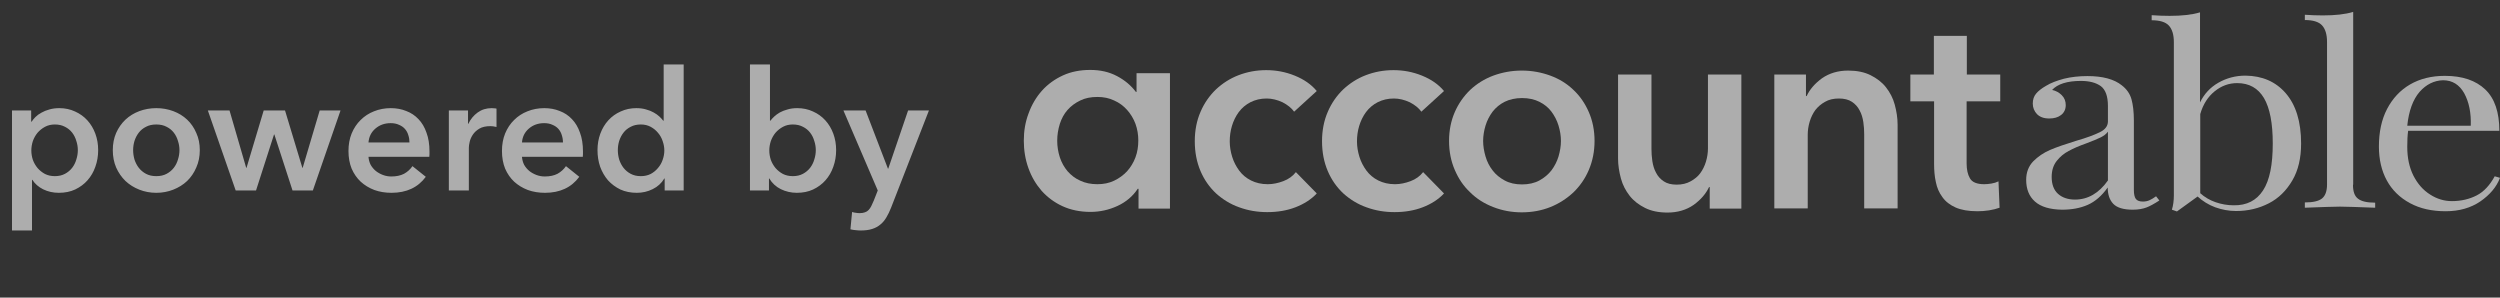<svg width="210" height="25" viewBox="0 0 210 25" fill="none" xmlns="http://www.w3.org/2000/svg">
<rect x="0" y="0" width="210" height="25" fill="#333333" stroke="none"/>
<path opacity="0.6" d="M2.618 9.28V10.218H2.66C2.744 10.087 2.851 9.957 2.982 9.826C3.122 9.686 3.29 9.565 3.486 9.462C3.682 9.35 3.901 9.261 4.144 9.196C4.396 9.121 4.676 9.084 4.984 9.084C5.46 9.084 5.899 9.177 6.3 9.364C6.701 9.541 7.047 9.789 7.336 10.106C7.625 10.423 7.849 10.797 8.008 11.226C8.167 11.655 8.246 12.117 8.246 12.612C8.246 13.107 8.167 13.573 8.008 14.012C7.859 14.441 7.639 14.819 7.35 15.146C7.07 15.463 6.725 15.72 6.314 15.916C5.913 16.103 5.455 16.196 4.942 16.196C4.466 16.196 4.027 16.098 3.626 15.902C3.234 15.706 2.931 15.44 2.716 15.104H2.688V19.36H1.008V9.28H2.618ZM6.538 12.612C6.538 12.351 6.496 12.094 6.412 11.842C6.337 11.581 6.221 11.347 6.062 11.142C5.903 10.937 5.703 10.773 5.46 10.652C5.217 10.521 4.933 10.456 4.606 10.456C4.298 10.456 4.023 10.521 3.78 10.652C3.537 10.783 3.327 10.951 3.15 11.156C2.982 11.361 2.851 11.595 2.758 11.856C2.674 12.117 2.632 12.379 2.632 12.64C2.632 12.901 2.674 13.163 2.758 13.424C2.851 13.676 2.982 13.905 3.15 14.11C3.327 14.315 3.537 14.483 3.78 14.614C4.023 14.735 4.298 14.796 4.606 14.796C4.933 14.796 5.217 14.731 5.46 14.6C5.703 14.469 5.903 14.301 6.062 14.096C6.221 13.891 6.337 13.657 6.412 13.396C6.496 13.135 6.538 12.873 6.538 12.612ZM9.475 12.612C9.475 12.08 9.569 11.599 9.755 11.17C9.951 10.731 10.213 10.358 10.539 10.05C10.866 9.742 11.253 9.504 11.701 9.336C12.149 9.168 12.625 9.084 13.129 9.084C13.633 9.084 14.109 9.168 14.557 9.336C15.005 9.504 15.393 9.742 15.719 10.05C16.046 10.358 16.303 10.731 16.489 11.17C16.685 11.599 16.783 12.08 16.783 12.612C16.783 13.144 16.685 13.629 16.489 14.068C16.303 14.507 16.046 14.885 15.719 15.202C15.393 15.51 15.005 15.753 14.557 15.93C14.109 16.107 13.633 16.196 13.129 16.196C12.625 16.196 12.149 16.107 11.701 15.93C11.253 15.753 10.866 15.51 10.539 15.202C10.213 14.885 9.951 14.507 9.755 14.068C9.569 13.629 9.475 13.144 9.475 12.612ZM11.183 12.612C11.183 12.873 11.221 13.135 11.295 13.396C11.379 13.657 11.501 13.891 11.659 14.096C11.818 14.301 12.019 14.469 12.261 14.6C12.504 14.731 12.793 14.796 13.129 14.796C13.465 14.796 13.755 14.731 13.997 14.6C14.24 14.469 14.441 14.301 14.599 14.096C14.758 13.891 14.875 13.657 14.949 13.396C15.033 13.135 15.075 12.873 15.075 12.612C15.075 12.351 15.033 12.094 14.949 11.842C14.875 11.581 14.758 11.347 14.599 11.142C14.441 10.937 14.24 10.773 13.997 10.652C13.755 10.521 13.465 10.456 13.129 10.456C12.793 10.456 12.504 10.521 12.261 10.652C12.019 10.773 11.818 10.937 11.659 11.142C11.501 11.347 11.379 11.581 11.295 11.842C11.221 12.094 11.183 12.351 11.183 12.612ZM17.46 9.28H19.28L20.68 14.096H20.708L22.15 9.28H23.942L25.398 14.096H25.426L26.854 9.28H28.604L26.28 16H24.572L23.046 11.296H23.018L21.506 16H19.798L17.46 9.28ZM34.396 11.968C34.396 11.753 34.364 11.548 34.298 11.352C34.242 11.156 34.149 10.983 34.018 10.834C33.888 10.685 33.72 10.568 33.514 10.484C33.318 10.391 33.085 10.344 32.814 10.344C32.31 10.344 31.881 10.498 31.526 10.806C31.181 11.105 30.99 11.492 30.952 11.968H34.396ZM36.076 12.724C36.076 12.799 36.076 12.873 36.076 12.948C36.076 13.023 36.072 13.097 36.062 13.172H30.952C30.971 13.415 31.032 13.639 31.134 13.844C31.246 14.04 31.391 14.213 31.568 14.362C31.746 14.502 31.946 14.614 32.17 14.698C32.394 14.782 32.628 14.824 32.87 14.824C33.29 14.824 33.645 14.749 33.934 14.6C34.224 14.441 34.462 14.227 34.648 13.956L35.768 14.852C35.106 15.748 34.144 16.196 32.884 16.196C32.362 16.196 31.881 16.117 31.442 15.958C31.004 15.79 30.621 15.557 30.294 15.258C29.977 14.959 29.725 14.595 29.538 14.166C29.361 13.727 29.272 13.233 29.272 12.682C29.272 12.141 29.361 11.651 29.538 11.212C29.725 10.764 29.977 10.386 30.294 10.078C30.612 9.761 30.985 9.518 31.414 9.35C31.853 9.173 32.324 9.084 32.828 9.084C33.295 9.084 33.724 9.163 34.116 9.322C34.518 9.471 34.863 9.7 35.152 10.008C35.442 10.307 35.666 10.685 35.824 11.142C35.992 11.59 36.076 12.117 36.076 12.724ZM37.703 9.28H39.313V10.4H39.341C39.528 10.008 39.789 9.691 40.125 9.448C40.461 9.205 40.853 9.084 41.301 9.084C41.367 9.084 41.437 9.089 41.511 9.098C41.586 9.098 41.651 9.107 41.707 9.126V10.666C41.595 10.638 41.497 10.619 41.413 10.61C41.339 10.601 41.264 10.596 41.189 10.596C40.807 10.596 40.499 10.666 40.265 10.806C40.032 10.946 39.85 11.114 39.719 11.31C39.589 11.506 39.5 11.707 39.453 11.912C39.407 12.117 39.383 12.281 39.383 12.402V16H37.703V9.28ZM47.289 11.968C47.289 11.753 47.256 11.548 47.191 11.352C47.135 11.156 47.041 10.983 46.911 10.834C46.78 10.685 46.612 10.568 46.407 10.484C46.211 10.391 45.977 10.344 45.707 10.344C45.203 10.344 44.773 10.498 44.419 10.806C44.074 11.105 43.882 11.492 43.845 11.968H47.289ZM48.969 12.724C48.969 12.799 48.969 12.873 48.969 12.948C48.969 13.023 48.964 13.097 48.955 13.172H43.845C43.864 13.415 43.924 13.639 44.027 13.844C44.139 14.04 44.283 14.213 44.461 14.362C44.638 14.502 44.839 14.614 45.063 14.698C45.287 14.782 45.52 14.824 45.763 14.824C46.183 14.824 46.538 14.749 46.827 14.6C47.116 14.441 47.354 14.227 47.541 13.956L48.661 14.852C47.998 15.748 47.037 16.196 45.777 16.196C45.254 16.196 44.773 16.117 44.335 15.958C43.896 15.79 43.514 15.557 43.187 15.258C42.87 14.959 42.617 14.595 42.431 14.166C42.254 13.727 42.165 13.233 42.165 12.682C42.165 12.141 42.254 11.651 42.431 11.212C42.617 10.764 42.87 10.386 43.187 10.078C43.504 9.761 43.877 9.518 44.307 9.35C44.745 9.173 45.217 9.084 45.721 9.084C46.188 9.084 46.617 9.163 47.009 9.322C47.41 9.471 47.755 9.7 48.045 10.008C48.334 10.307 48.558 10.685 48.717 11.142C48.885 11.59 48.969 12.117 48.969 12.724ZM57.428 16H55.832V14.992H55.804C55.571 15.384 55.244 15.683 54.824 15.888C54.413 16.093 53.97 16.196 53.494 16.196C52.981 16.196 52.519 16.103 52.108 15.916C51.707 15.72 51.361 15.463 51.072 15.146C50.792 14.819 50.573 14.441 50.414 14.012C50.265 13.573 50.19 13.107 50.19 12.612C50.19 12.117 50.269 11.655 50.428 11.226C50.587 10.797 50.811 10.423 51.1 10.106C51.389 9.789 51.735 9.541 52.136 9.364C52.537 9.177 52.976 9.084 53.452 9.084C53.76 9.084 54.035 9.121 54.278 9.196C54.521 9.261 54.731 9.345 54.908 9.448C55.095 9.551 55.253 9.663 55.384 9.784C55.515 9.905 55.622 10.022 55.706 10.134H55.748V5.416H57.428V16ZM51.898 12.612C51.898 12.873 51.935 13.135 52.01 13.396C52.094 13.657 52.215 13.891 52.374 14.096C52.533 14.301 52.733 14.469 52.976 14.6C53.219 14.731 53.503 14.796 53.83 14.796C54.138 14.796 54.413 14.735 54.656 14.614C54.899 14.483 55.104 14.315 55.272 14.11C55.449 13.905 55.58 13.676 55.664 13.424C55.757 13.163 55.804 12.901 55.804 12.64C55.804 12.379 55.757 12.117 55.664 11.856C55.58 11.595 55.449 11.361 55.272 11.156C55.104 10.951 54.899 10.783 54.656 10.652C54.413 10.521 54.138 10.456 53.83 10.456C53.503 10.456 53.219 10.521 52.976 10.652C52.733 10.773 52.533 10.937 52.374 11.142C52.215 11.347 52.094 11.581 52.01 11.842C51.935 12.094 51.898 12.351 51.898 12.612ZM64.677 5.416V10.134H64.719C64.803 10.022 64.91 9.905 65.041 9.784C65.172 9.663 65.326 9.551 65.503 9.448C65.69 9.345 65.904 9.261 66.147 9.196C66.39 9.121 66.665 9.084 66.973 9.084C67.449 9.084 67.888 9.177 68.289 9.364C68.69 9.541 69.036 9.789 69.325 10.106C69.614 10.423 69.838 10.797 69.997 11.226C70.156 11.655 70.235 12.117 70.235 12.612C70.235 13.107 70.156 13.573 69.997 14.012C69.848 14.441 69.628 14.819 69.339 15.146C69.059 15.463 68.714 15.72 68.303 15.916C67.902 16.103 67.444 16.196 66.931 16.196C66.455 16.196 66.007 16.093 65.587 15.888C65.176 15.683 64.854 15.384 64.621 14.992H64.593V16H62.997V5.416H64.677ZM68.527 12.612C68.527 12.351 68.485 12.094 68.401 11.842C68.326 11.581 68.21 11.347 68.051 11.142C67.892 10.937 67.692 10.773 67.449 10.652C67.206 10.521 66.922 10.456 66.595 10.456C66.287 10.456 66.012 10.521 65.769 10.652C65.526 10.783 65.316 10.951 65.139 11.156C64.971 11.361 64.84 11.595 64.747 11.856C64.663 12.117 64.621 12.379 64.621 12.64C64.621 12.901 64.663 13.163 64.747 13.424C64.84 13.676 64.971 13.905 65.139 14.11C65.316 14.315 65.526 14.483 65.769 14.614C66.012 14.735 66.287 14.796 66.595 14.796C66.922 14.796 67.206 14.731 67.449 14.6C67.692 14.469 67.892 14.301 68.051 14.096C68.21 13.891 68.326 13.657 68.401 13.396C68.485 13.135 68.527 12.873 68.527 12.612ZM70.848 9.28H72.71L74.586 14.166H74.614L76.28 9.28H78.03L74.852 17.442C74.73 17.75 74.6 18.021 74.46 18.254C74.32 18.497 74.152 18.697 73.956 18.856C73.76 19.024 73.526 19.15 73.256 19.234C72.994 19.318 72.677 19.36 72.304 19.36C72.164 19.36 72.019 19.351 71.87 19.332C71.73 19.323 71.585 19.299 71.436 19.262L71.576 17.806C71.688 17.843 71.795 17.867 71.898 17.876C72.01 17.895 72.112 17.904 72.206 17.904C72.383 17.904 72.532 17.881 72.654 17.834C72.775 17.797 72.878 17.731 72.962 17.638C73.046 17.554 73.12 17.447 73.186 17.316C73.251 17.185 73.321 17.031 73.396 16.854L73.732 16L70.848 9.28Z" fill="white"/>
<g opacity="0.6">
<path d="M95.581 15.842C95.156 16.489 94.584 16.969 93.864 17.301C93.144 17.633 92.387 17.799 91.594 17.799C90.726 17.799 89.932 17.633 89.249 17.319C88.566 17.006 87.975 16.562 87.495 16.027C87.015 15.473 86.646 14.846 86.388 14.126C86.129 13.406 86 12.63 86 11.818C86 11.006 86.129 10.23 86.406 9.511C86.665 8.791 87.052 8.144 87.532 7.609C88.012 7.074 88.603 6.649 89.286 6.335C89.969 6.021 90.744 5.874 91.575 5.874C92.424 5.874 93.163 6.04 93.827 6.391C94.492 6.741 95.009 7.184 95.415 7.72H95.47V6.151H98.276V17.522H95.636V15.861H95.581V15.842ZM88.806 11.818C88.806 12.298 88.88 12.76 89.028 13.221C89.175 13.664 89.397 14.052 89.674 14.384C89.969 14.716 90.32 14.993 90.744 15.178C91.169 15.381 91.649 15.473 92.184 15.473C92.701 15.473 93.163 15.381 93.587 15.178C94.012 14.975 94.363 14.716 94.677 14.384C94.972 14.052 95.212 13.664 95.378 13.221C95.544 12.778 95.618 12.298 95.618 11.8C95.618 11.32 95.544 10.858 95.378 10.397C95.212 9.954 94.972 9.566 94.677 9.234C94.381 8.901 94.012 8.624 93.587 8.44C93.163 8.237 92.701 8.144 92.184 8.144C91.63 8.144 91.15 8.237 90.744 8.44C90.32 8.643 89.969 8.901 89.674 9.234C89.378 9.566 89.175 9.954 89.028 10.397C88.88 10.877 88.806 11.338 88.806 11.818Z" fill="white"/>
<path d="M108.706 9.381C108.485 9.068 108.153 8.809 107.728 8.588C107.285 8.385 106.842 8.274 106.399 8.274C105.882 8.274 105.439 8.385 105.033 8.588C104.645 8.791 104.313 9.068 104.054 9.418C103.796 9.769 103.611 10.157 103.482 10.581C103.353 11.006 103.298 11.449 103.298 11.874C103.298 12.317 103.371 12.741 103.501 13.166C103.63 13.59 103.833 13.978 104.091 14.329C104.35 14.68 104.682 14.957 105.088 15.16C105.494 15.363 105.956 15.473 106.491 15.473C106.934 15.473 107.359 15.381 107.802 15.215C108.245 15.049 108.596 14.79 108.854 14.458L110.608 16.249C110.146 16.747 109.537 17.135 108.817 17.412C108.097 17.689 107.303 17.818 106.454 17.818C105.624 17.818 104.848 17.689 104.091 17.412C103.353 17.153 102.707 16.747 102.153 16.249C101.599 15.732 101.156 15.104 100.842 14.366C100.528 13.627 100.362 12.797 100.362 11.855C100.362 10.95 100.528 10.12 100.842 9.4C101.156 8.661 101.599 8.034 102.135 7.517C102.688 7 103.316 6.594 104.036 6.317C104.756 6.04 105.531 5.892 106.362 5.892C107.193 5.892 107.987 6.04 108.762 6.354C109.537 6.668 110.146 7.092 110.608 7.646L108.706 9.381Z" fill="white"/>
<path d="M119.395 9.381C119.174 9.068 118.841 8.809 118.417 8.588C117.974 8.385 117.531 8.274 117.088 8.274C116.571 8.274 116.128 8.385 115.722 8.588C115.334 8.791 115.002 9.068 114.743 9.418C114.485 9.769 114.3 10.157 114.171 10.581C114.042 11.006 113.986 11.449 113.986 11.874C113.986 12.317 114.06 12.741 114.189 13.166C114.319 13.59 114.522 13.978 114.78 14.329C115.039 14.68 115.371 14.957 115.777 15.16C116.183 15.363 116.645 15.473 117.18 15.473C117.623 15.473 118.048 15.381 118.491 15.215C118.934 15.049 119.284 14.79 119.543 14.458L121.297 16.249C120.835 16.747 120.226 17.135 119.506 17.412C118.786 17.689 117.992 17.818 117.143 17.818C116.312 17.818 115.537 17.689 114.78 17.412C114.042 17.153 113.396 16.747 112.842 16.249C112.288 15.732 111.845 15.104 111.531 14.366C111.217 13.627 111.051 12.797 111.051 11.855C111.051 10.95 111.217 10.12 111.531 9.4C111.845 8.661 112.288 8.034 112.823 7.517C113.377 7 114.005 6.594 114.725 6.317C115.445 6.04 116.22 5.892 117.051 5.892C117.881 5.892 118.675 6.04 119.451 6.354C120.226 6.668 120.835 7.092 121.297 7.646L119.395 9.381Z" fill="white"/>
<path d="M121.721 11.837C121.721 10.95 121.888 10.138 122.201 9.418C122.515 8.698 122.958 8.071 123.494 7.554C124.047 7.037 124.694 6.631 125.432 6.354C126.189 6.077 126.983 5.929 127.832 5.929C128.681 5.929 129.475 6.077 130.232 6.354C130.989 6.631 131.635 7.037 132.17 7.554C132.724 8.071 133.149 8.698 133.462 9.418C133.776 10.138 133.942 10.95 133.942 11.837C133.942 12.723 133.776 13.535 133.462 14.273C133.149 15.012 132.705 15.639 132.17 16.156C131.616 16.673 130.97 17.098 130.232 17.393C129.493 17.689 128.681 17.836 127.832 17.836C126.983 17.836 126.189 17.689 125.432 17.393C124.675 17.098 124.029 16.692 123.494 16.156C122.94 15.639 122.515 15.012 122.201 14.273C121.888 13.553 121.721 12.741 121.721 11.837ZM124.583 11.837C124.583 12.28 124.657 12.704 124.786 13.147C124.915 13.59 125.118 13.978 125.377 14.31C125.635 14.661 125.986 14.938 126.392 15.159C126.798 15.381 127.278 15.492 127.85 15.492C128.404 15.492 128.903 15.381 129.309 15.159C129.715 14.938 130.047 14.661 130.324 14.31C130.583 13.96 130.786 13.572 130.915 13.147C131.044 12.704 131.118 12.28 131.118 11.837C131.118 11.393 131.044 10.969 130.915 10.544C130.786 10.12 130.583 9.732 130.324 9.381C130.066 9.031 129.715 8.754 129.309 8.551C128.903 8.348 128.423 8.237 127.85 8.237C127.297 8.237 126.798 8.348 126.392 8.551C125.986 8.754 125.654 9.031 125.377 9.381C125.118 9.732 124.915 10.12 124.786 10.544C124.657 10.969 124.583 11.412 124.583 11.837Z" fill="white"/>
<path d="M146.292 17.522H143.616V15.713H143.56C143.302 16.267 142.877 16.766 142.268 17.209C141.659 17.633 140.92 17.855 140.071 17.855C139.333 17.855 138.705 17.726 138.188 17.467C137.671 17.209 137.228 16.876 136.896 16.452C136.564 16.027 136.305 15.547 136.157 14.993C136.01 14.44 135.917 13.886 135.917 13.313V6.261H138.723V12.501C138.723 12.833 138.742 13.166 138.797 13.535C138.853 13.886 138.945 14.218 139.111 14.513C139.259 14.809 139.48 15.049 139.757 15.233C140.034 15.418 140.385 15.51 140.846 15.51C141.29 15.51 141.677 15.418 142.009 15.233C142.342 15.049 142.619 14.827 142.822 14.55C143.025 14.273 143.191 13.941 143.302 13.572C143.412 13.203 143.468 12.833 143.468 12.464V6.261H146.274V17.522H146.292Z" fill="white"/>
<path d="M149.024 6.261H151.701V8.071H151.757C152.015 7.517 152.44 7.018 153.049 6.575C153.658 6.151 154.396 5.929 155.246 5.929C155.984 5.929 156.612 6.058 157.129 6.317C157.646 6.575 158.089 6.908 158.421 7.332C158.753 7.757 159.012 8.237 159.159 8.791C159.307 9.344 159.399 9.898 159.399 10.47V17.504H156.593V11.283C156.593 10.95 156.575 10.618 156.519 10.249C156.464 9.898 156.372 9.566 156.206 9.271C156.058 8.975 155.836 8.735 155.559 8.551C155.283 8.366 154.913 8.274 154.47 8.274C154.009 8.274 153.621 8.366 153.307 8.551C152.975 8.735 152.717 8.957 152.495 9.234C152.292 9.511 152.126 9.843 152.015 10.212C151.904 10.581 151.849 10.95 151.849 11.32V17.504H149.043V6.261H149.024Z" fill="white"/>
<path d="M160.47 8.514V6.261H162.445V3.012H165.214V6.261H168.02V8.514H165.196V13.738C165.196 14.236 165.288 14.661 165.473 14.975C165.657 15.307 166.064 15.473 166.673 15.473C166.857 15.473 167.06 15.455 167.282 15.418C167.503 15.381 167.688 15.325 167.873 15.233L167.965 17.448C167.707 17.541 167.411 17.615 167.079 17.67C166.728 17.725 166.414 17.744 166.1 17.744C165.344 17.744 164.734 17.633 164.273 17.43C163.811 17.227 163.424 16.932 163.165 16.562C162.888 16.193 162.704 15.769 162.611 15.289C162.501 14.809 162.464 14.292 162.464 13.756V8.514H160.47Z" fill="white"/>
<path d="M170.937 16.931C170.439 16.488 170.199 15.879 170.199 15.104C170.199 14.476 170.402 13.959 170.79 13.553C171.196 13.147 171.657 12.833 172.211 12.593C172.765 12.353 173.485 12.113 174.371 11.836C175.276 11.578 175.959 11.319 176.402 11.098C176.845 10.876 177.066 10.581 177.066 10.193V8.901C177.066 8.089 176.863 7.535 176.476 7.24C176.069 6.944 175.516 6.797 174.796 6.797C173.651 6.797 172.839 7.055 172.377 7.554C172.71 7.627 172.968 7.775 173.19 7.997C173.411 8.218 173.522 8.495 173.522 8.827C173.522 9.178 173.393 9.455 173.134 9.658C172.876 9.861 172.543 9.953 172.137 9.953C171.676 9.953 171.344 9.824 171.104 9.584C170.882 9.344 170.753 9.049 170.753 8.698C170.753 8.366 170.845 8.089 171.03 7.867C171.214 7.646 171.491 7.424 171.879 7.203C172.267 6.963 172.765 6.778 173.374 6.612C173.983 6.464 174.63 6.391 175.349 6.391C176.623 6.391 177.583 6.649 178.229 7.166C178.635 7.48 178.912 7.867 179.042 8.329C179.171 8.79 179.245 9.381 179.245 10.12V15.953C179.245 16.304 179.3 16.562 179.411 16.71C179.522 16.858 179.725 16.931 180.002 16.931C180.205 16.931 180.389 16.895 180.555 16.821C180.722 16.747 180.906 16.636 181.109 16.488L181.386 16.839C180.962 17.116 180.592 17.319 180.297 17.43C180.002 17.541 179.614 17.614 179.152 17.614C178.377 17.614 177.823 17.448 177.509 17.116C177.196 16.784 177.048 16.322 177.048 15.75C176.549 16.451 175.996 16.931 175.368 17.208C174.74 17.485 174.02 17.614 173.208 17.614C172.193 17.596 171.436 17.375 170.937 16.931ZM177.066 15.159V11.061C176.919 11.264 176.716 11.412 176.457 11.541C176.199 11.67 175.793 11.836 175.257 12.039C174.63 12.261 174.131 12.482 173.762 12.686C173.374 12.889 173.042 13.165 172.765 13.516C172.488 13.867 172.34 14.31 172.34 14.864C172.34 15.492 172.525 15.972 172.876 16.285C173.227 16.599 173.706 16.765 174.297 16.765C175.386 16.765 176.309 16.23 177.066 15.159Z" fill="white"/>
<path d="M192.001 7.83C192.85 8.809 193.293 10.212 193.293 12.058C193.293 13.276 193.053 14.31 192.555 15.159C192.056 16.008 191.41 16.654 190.579 17.079C189.749 17.504 188.844 17.725 187.829 17.725C187.219 17.725 186.647 17.614 186.075 17.411C185.521 17.208 185.023 16.894 184.598 16.507L182.863 17.762L182.438 17.614C182.549 17.264 182.604 16.858 182.604 16.396V3.547C182.604 2.901 182.457 2.44 182.18 2.144C181.903 1.849 181.423 1.701 180.74 1.701V1.277C181.257 1.314 181.774 1.332 182.254 1.332C183.287 1.332 184.136 1.24 184.801 1.037V8.606C185.152 7.886 185.669 7.332 186.352 6.944C187.035 6.556 187.792 6.353 188.622 6.353C190.025 6.372 191.152 6.852 192.001 7.83ZM190.099 15.99C190.653 15.141 190.912 13.83 190.912 12.058C190.912 10.359 190.672 9.086 190.173 8.236C189.675 7.406 188.936 6.981 187.921 6.981C187.238 6.981 186.61 7.203 186.038 7.664C185.466 8.126 185.06 8.753 184.82 9.584V16.23C185.189 16.562 185.632 16.821 186.112 16.987C186.592 17.153 187.109 17.245 187.626 17.245C188.733 17.264 189.545 16.839 190.099 15.99Z" fill="white"/>
<path d="M197.65 15.51C197.65 16.082 197.779 16.47 198.074 16.692C198.351 16.913 198.831 17.024 199.514 17.024V17.448C198.019 17.393 197.022 17.356 196.561 17.356C196.081 17.356 195.102 17.393 193.607 17.448V17.005C194.29 17.005 194.77 16.895 195.047 16.673C195.324 16.451 195.471 16.064 195.471 15.492V3.529C195.471 2.883 195.324 2.421 195.047 2.126C194.77 1.831 194.29 1.683 193.607 1.683V1.24C194.105 1.277 194.622 1.295 195.121 1.295C196.154 1.295 197.004 1.203 197.668 1V15.51H197.65Z" fill="white"/>
<path d="M210 14.938C209.705 15.713 209.151 16.359 208.357 16.913C207.545 17.467 206.566 17.744 205.44 17.744C204.277 17.744 203.28 17.522 202.431 17.061C201.582 16.599 200.936 15.971 200.493 15.159C200.05 14.347 199.828 13.387 199.828 12.316C199.828 11.098 200.05 10.046 200.511 9.159C200.973 8.273 201.619 7.572 202.45 7.092C203.28 6.612 204.259 6.372 205.366 6.372C206.843 6.372 207.969 6.76 208.763 7.516C209.557 8.273 209.945 9.436 209.945 10.987H202.283C202.228 11.375 202.21 11.818 202.21 12.335C202.21 13.258 202.376 14.051 202.726 14.753C203.077 15.436 203.539 15.971 204.129 16.34C204.702 16.71 205.311 16.894 205.957 16.894C206.732 16.894 207.434 16.728 208.043 16.414C208.652 16.101 209.151 15.547 209.557 14.808L210 14.938ZM203.243 7.719C202.69 8.366 202.339 9.307 202.21 10.562H207.545C207.582 9.473 207.397 8.569 206.991 7.83C206.585 7.11 205.994 6.741 205.219 6.741C204.462 6.76 203.797 7.092 203.243 7.719Z" fill="white"/>
</g>
</svg>
